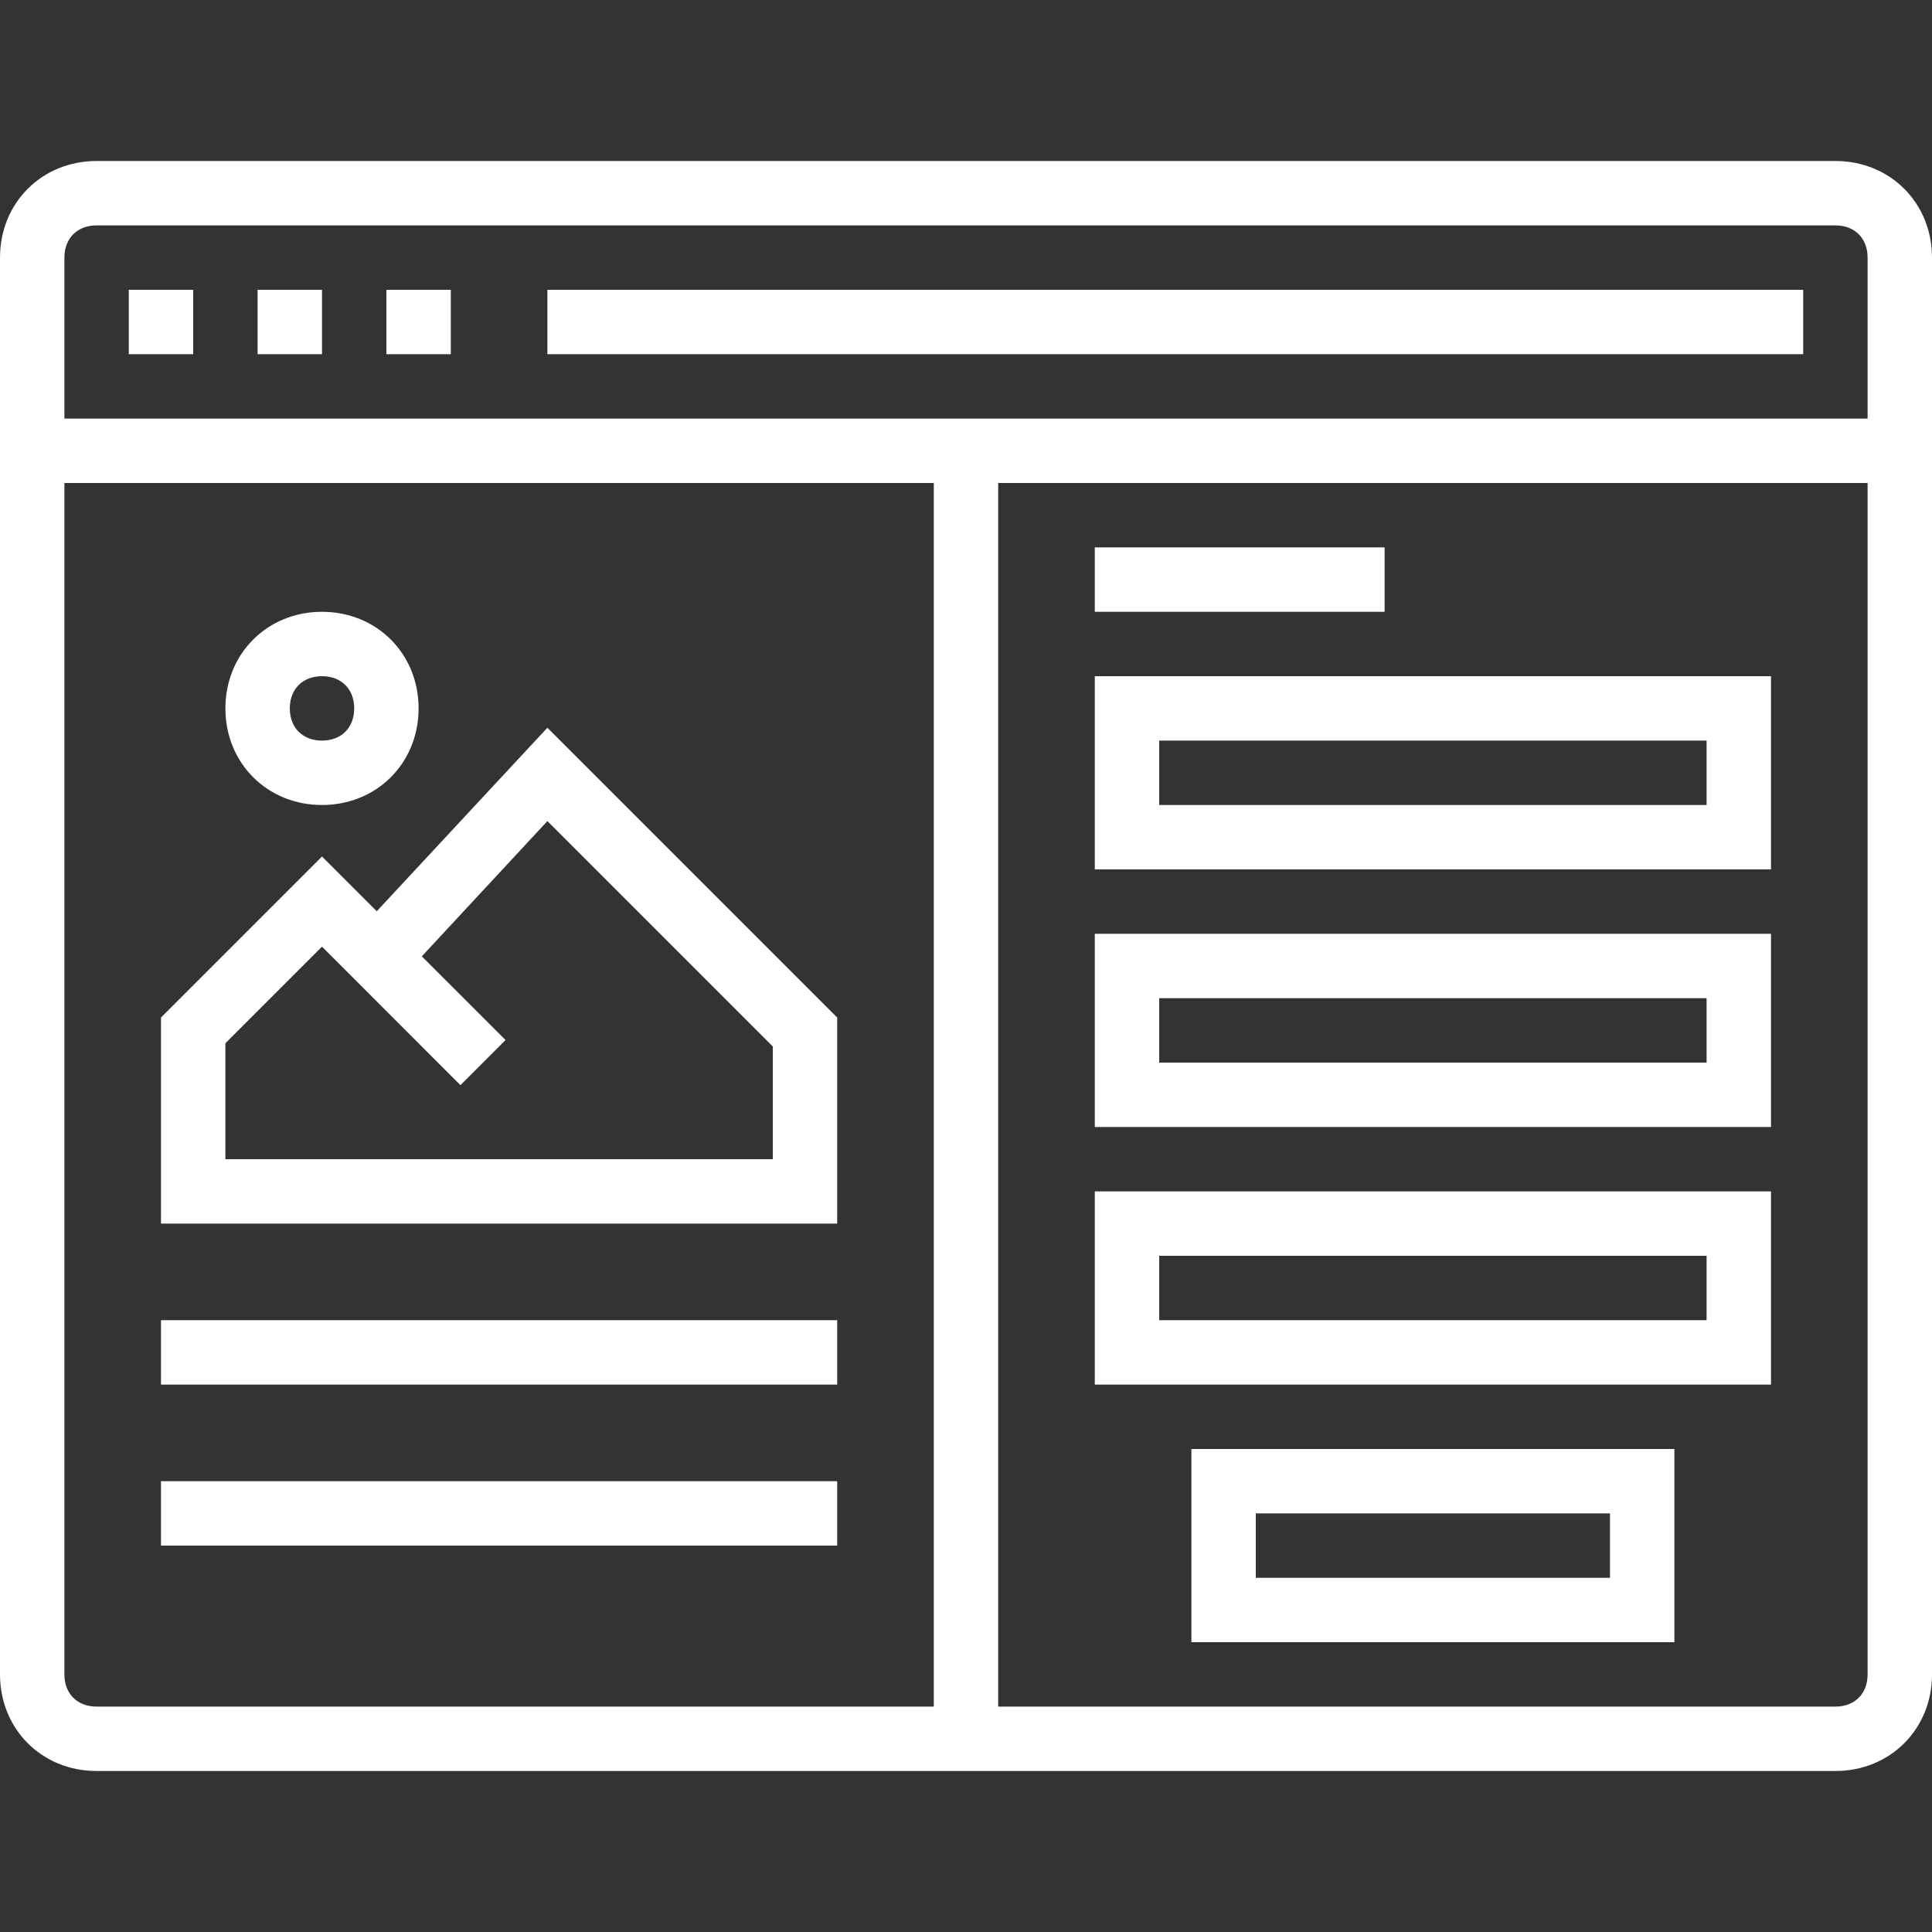 <?xml version="1.0"?>
<svg xmlns="http://www.w3.org/2000/svg" height="512px" viewBox="0 -40 480 480" width="512px" class=""><rect x="0" y="-40" width="480" height="480" fill="#333333" stroke="none"/><g><path d="m456 0h-432c-13.602 0-24 10.398-24 24v352c0 13.602 10.398 24 24 24h432c13.602 0 24-10.398 24-24v-352c0-13.602-10.398-24-24-24zm-432 16h432c4.801 0 8 3.199 8 8v40h-448v-40c0-4.801 3.199-8 8-8zm-8 360v-296h216v304h-208c-4.801 0-8-3.199-8-8zm440 8h-208v-304h216v296c0 4.801-3.199 8-8 8zm0 0" data-original="#000000" class="active-path" data-old_color="#000000" fill="#FFFFFF"/><path d="m32 32h16v16h-16zm0 0" data-original="#000000" class="active-path" data-old_color="#000000" fill="#FFFFFF"/><path d="m64 32h16v16h-16zm0 0" data-original="#000000" class="active-path" data-old_color="#000000" fill="#FFFFFF"/><path d="m96 32h16v16h-16zm0 0" data-original="#000000" class="active-path" data-old_color="#000000" fill="#FFFFFF"/><path d="m136 32h312v16h-312zm0 0" data-original="#000000" class="active-path" data-old_color="#000000" fill="#FFFFFF"/><path d="m296 368h120v-48h-120zm16-32h88v16h-88zm0 0" data-original="#000000" class="active-path" data-old_color="#000000" fill="#FFFFFF"/><path d="m272 96h72v16h-72zm0 0" data-original="#000000" class="active-path" data-old_color="#000000" fill="#FFFFFF"/><path d="m272 176h168v-48h-168zm16-32h136v16h-136zm0 0" data-original="#000000" class="active-path" data-old_color="#000000" fill="#FFFFFF"/><path d="m272 240h168v-48h-168zm16-32h136v16h-136zm0 0" data-original="#000000" class="active-path" data-old_color="#000000" fill="#FFFFFF"/><path d="m272 304h168v-48h-168zm16-32h136v16h-136zm0 0" data-original="#000000" class="active-path" data-old_color="#000000" fill="#FFFFFF"/><path d="m136 140.801-42.398 45.598-13.602-13.598-40 40v51.199h168v-51.199zm56 107.199h-136v-28.801l24-24 34.398 34.402 11.203-11.203-20.801-20.797 31.199-33.602 56 56zm0 0" data-original="#000000" class="active-path" data-old_color="#000000" fill="#FFFFFF"/><path d="m80 160c13.602 0 24-10.398 24-24s-10.398-24-24-24-24 10.398-24 24 10.398 24 24 24zm0-32c4.801 0 8 3.199 8 8s-3.199 8-8 8-8-3.199-8-8 3.199-8 8-8zm0 0" data-original="#000000" class="active-path" data-old_color="#000000" fill="#FFFFFF"/><path d="m40 288h168v16h-168zm0 0" data-original="#000000" class="active-path" data-old_color="#000000" fill="#FFFFFF"/><path d="m40 328h168v16h-168zm0 0" data-original="#000000" class="active-path" data-old_color="#000000" fill="#FFFFFF"/></g> </svg>
